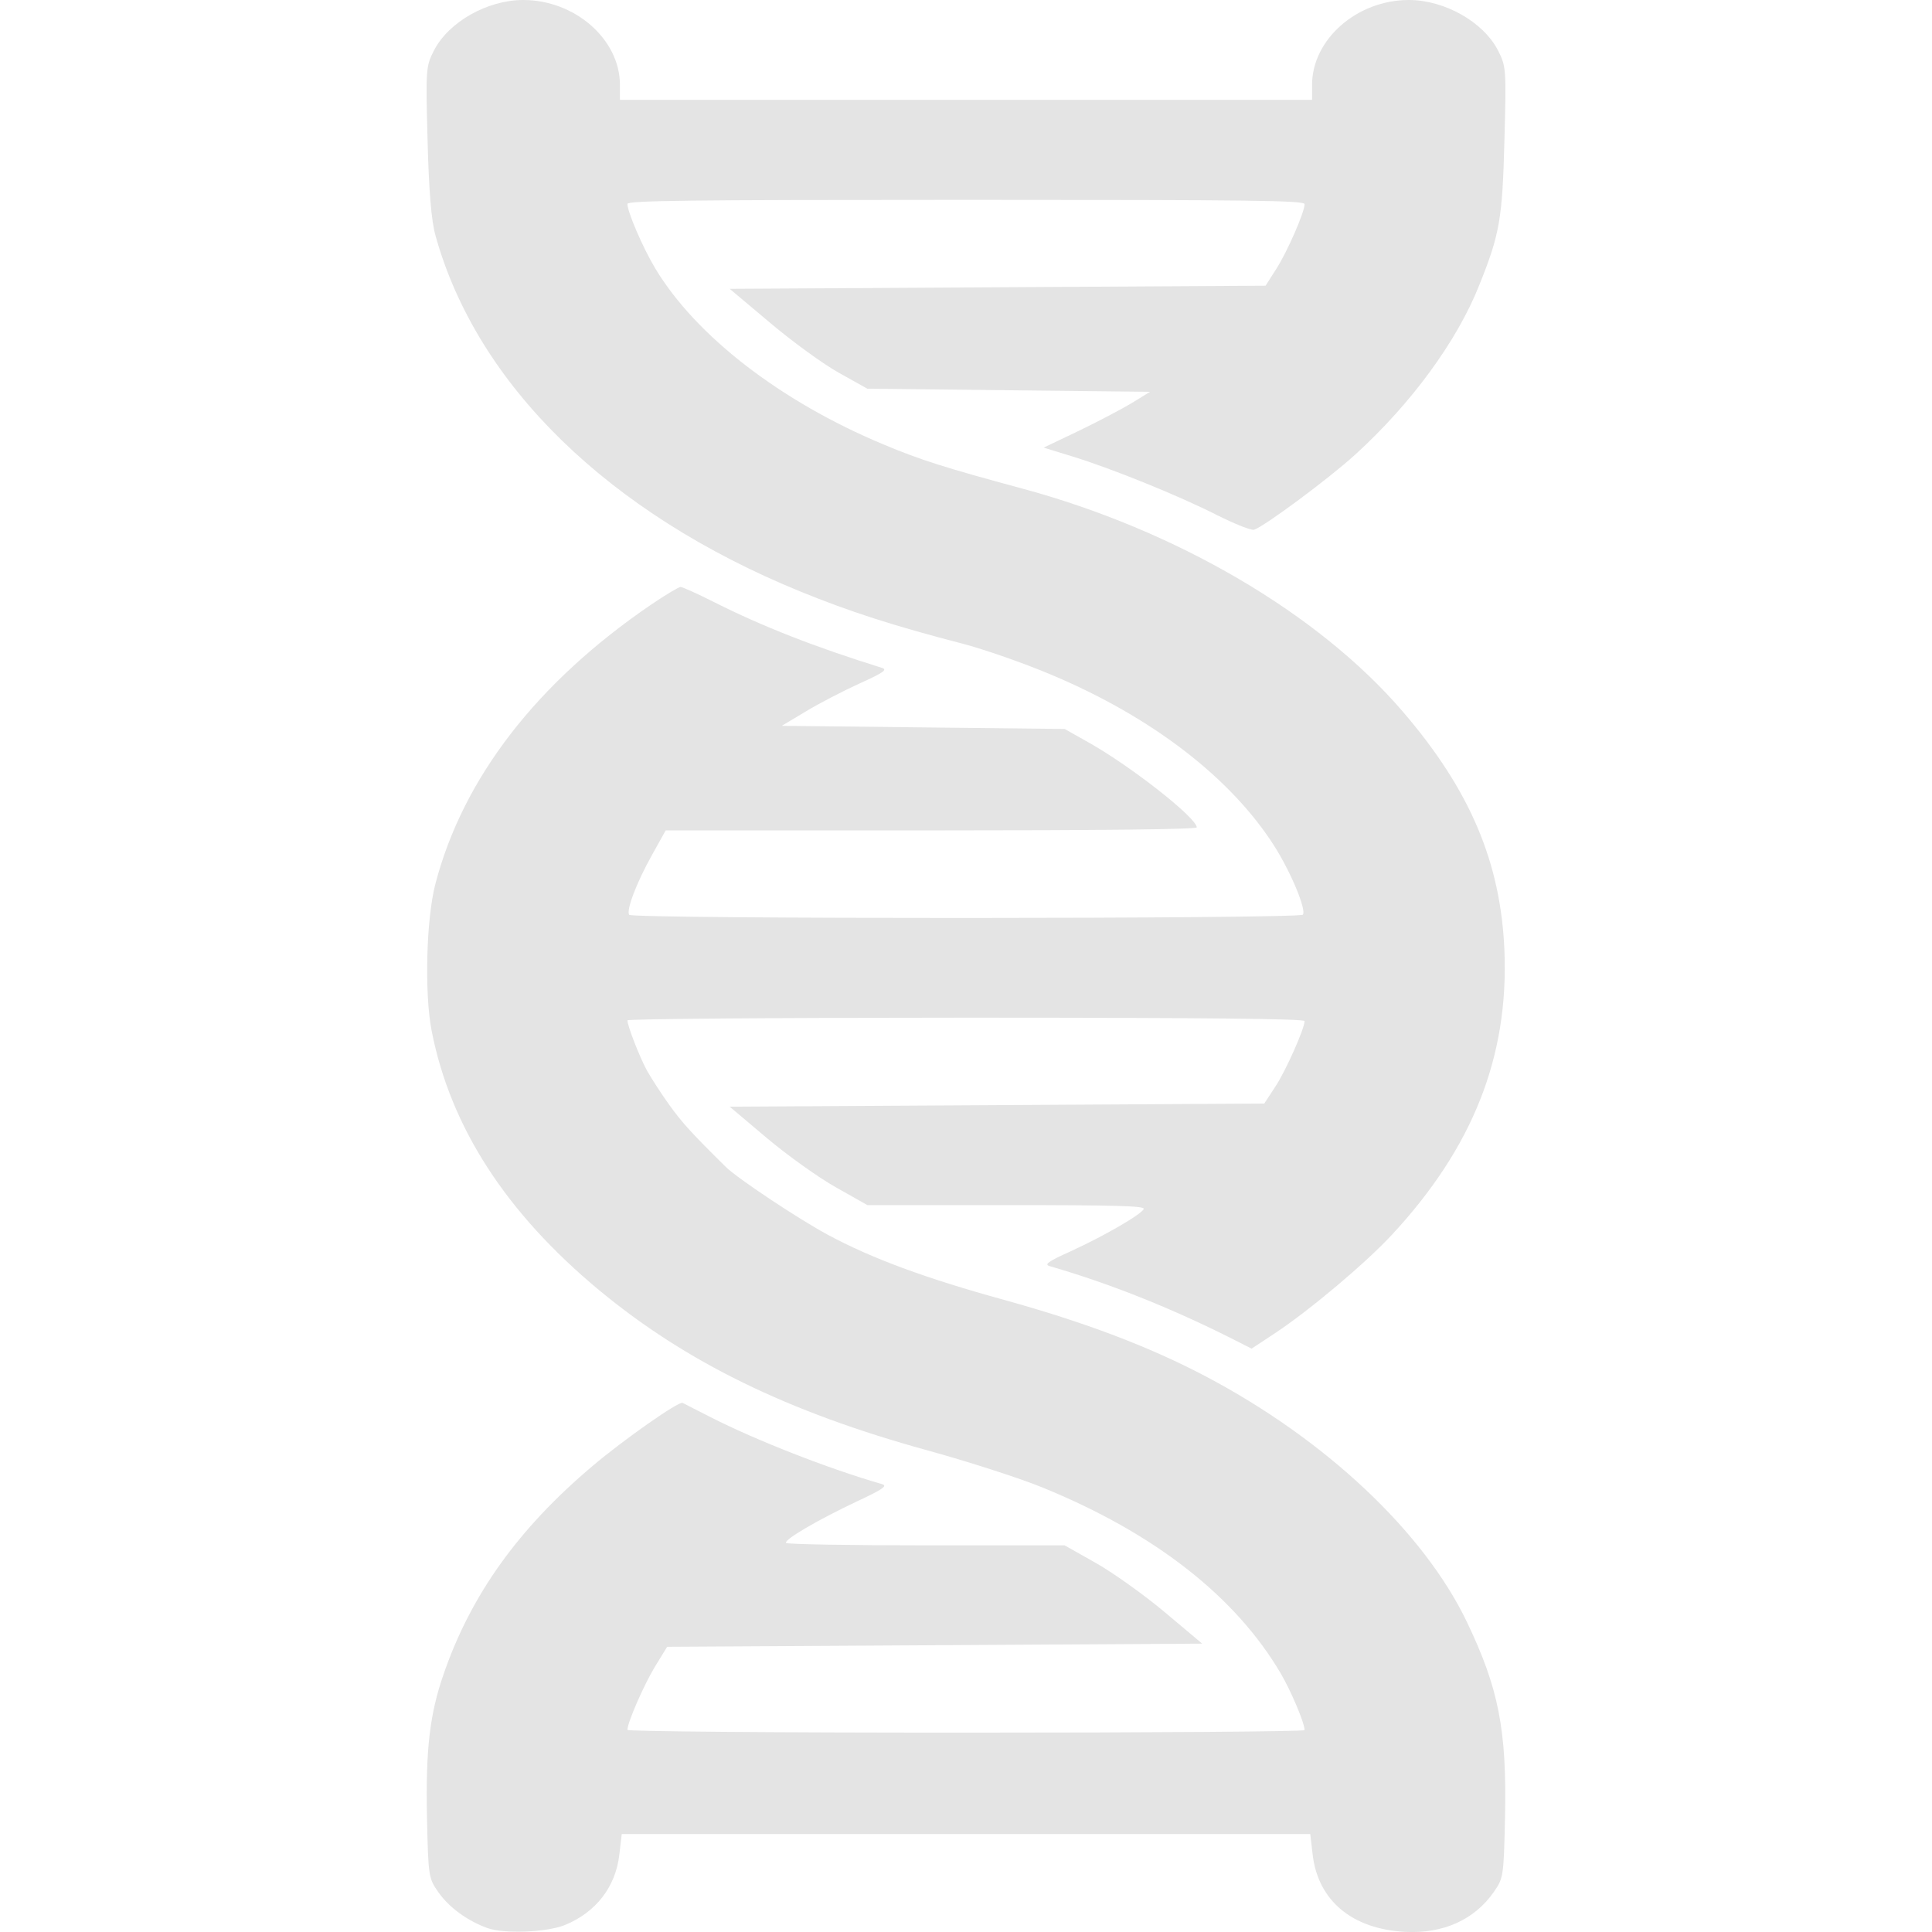 <svg xmlns="http://www.w3.org/2000/svg" width="16" height="16" version="1.1">
 <defs>
   <style id="current-color-scheme" type="text/css">
   .ColorScheme-Text { color: #e4e4e4; } .ColorScheme-Highlight { color:#5294e2; }
  </style>
  <linearGradient id="arrongin" x1="0%" x2="0%" y1="0%" y2="100%">
   <stop offset="0%" style="stop-color:#dd9b44; stop-opacity:1"/>
   <stop offset="100%" style="stop-color:#ad6c16; stop-opacity:1"/>
  </linearGradient>
  <linearGradient id="aurora" x1="0%" x2="0%" y1="0%" y2="100%">
   <stop offset="0%" style="stop-color:#09D4DF; stop-opacity:1"/>
   <stop offset="100%" style="stop-color:#9269F4; stop-opacity:1"/>
  </linearGradient>
  <linearGradient id="cyberneon" x1="0%" x2="0%" y1="0%" y2="100%">
    <stop offset="0" style="stop-color:#0abdc6; stop-opacity:1"/>
    <stop offset="1" style="stop-color:#ea00d9; stop-opacity:1"/>
  </linearGradient>
  <linearGradient id="fitdance" x1="0%" x2="0%" y1="0%" y2="100%">
   <stop offset="0%" style="stop-color:#1AD6AB; stop-opacity:1"/>
   <stop offset="100%" style="stop-color:#329DB6; stop-opacity:1"/>
  </linearGradient>
  <linearGradient id="oomox" x1="0%" x2="0%" y1="0%" y2="100%">
   <stop offset="0%" style="stop-color:#efefe7; stop-opacity:1"/>
   <stop offset="100%" style="stop-color:#8f8f8b; stop-opacity:1"/>
  </linearGradient>
  <linearGradient id="rainblue" x1="0%" x2="0%" y1="0%" y2="100%">
   <stop offset="0%" style="stop-color:#00F260; stop-opacity:1"/>
   <stop offset="100%" style="stop-color:#0575E6; stop-opacity:1"/>
  </linearGradient>
  <linearGradient id="sunrise" x1="0%" x2="0%" y1="0%" y2="100%">
   <stop offset="0%" style="stop-color: #FF8501; stop-opacity:1"/>
   <stop offset="100%" style="stop-color: #FFCB01; stop-opacity:1"/>
  </linearGradient>
  <linearGradient id="telinkrin" x1="0%" x2="0%" y1="0%" y2="100%">
   <stop offset="0%" style="stop-color: #b2ced6; stop-opacity:1"/>
   <stop offset="100%" style="stop-color: #6da5b7; stop-opacity:1"/>
  </linearGradient>
  <linearGradient id="60spsycho" x1="0%" x2="0%" y1="0%" y2="100%">
   <stop offset="0%" style="stop-color: #df5940; stop-opacity:1"/>
   <stop offset="25%" style="stop-color: #d8d15f; stop-opacity:1"/>
   <stop offset="50%" style="stop-color: #e9882a; stop-opacity:1"/>
   <stop offset="100%" style="stop-color: #279362; stop-opacity:1"/>
  </linearGradient>
  <linearGradient id="90ssummer" x1="0%" x2="0%" y1="0%" y2="100%">
   <stop offset="0%" style="stop-color: #f618c7; stop-opacity:1"/>
   <stop offset="20%" style="stop-color: #94ffab; stop-opacity:1"/>
   <stop offset="50%" style="stop-color: #fbfd54; stop-opacity:1"/>
   <stop offset="100%" style="stop-color: #0f83ae; stop-opacity:1"/>
  </linearGradient>
 </defs>
 <path fill="currentColor" class="ColorScheme-Text" d="M 4.032 15.966 C 3.864 15.903 3.718 15.795 3.63 15.67 C 3.549 15.554 3.547 15.541 3.536 15.047 C 3.525 14.491 3.558 14.198 3.674 13.864 C 3.899 13.21 4.293 12.659 4.907 12.141 C 5.172 11.917 5.621 11.603 5.653 11.618 C 5.664 11.624 5.767 11.676 5.882 11.735 C 6.261 11.928 6.863 12.164 7.305 12.291 C 7.352 12.305 7.311 12.334 7.103 12.431 C 6.774 12.586 6.49 12.752 6.51 12.778 C 6.518 12.789 7.04 12.798 7.671 12.798 L 8.817 12.798 L 9.079 12.946 C 9.223 13.028 9.479 13.211 9.648 13.353 L 9.956 13.612 L 7.74 13.625 L 5.525 13.638 L 5.422 13.806 C 5.331 13.957 5.196 14.266 5.196 14.326 C 5.196 14.339 6.371 14.349 8 14.349 C 9.542 14.349 10.804 14.34 10.804 14.328 C 10.804 14.269 10.693 14.006 10.605 13.856 C 10.23 13.22 9.561 12.697 8.634 12.319 C 8.446 12.242 8.015 12.103 7.676 12.01 C 6.525 11.693 5.681 11.281 4.961 10.684 C 4.19 10.044 3.73 9.332 3.575 8.538 C 3.514 8.23 3.53 7.607 3.606 7.319 C 3.835 6.443 4.447 5.651 5.394 5.006 C 5.512 4.926 5.621 4.861 5.636 4.861 C 5.652 4.861 5.778 4.918 5.915 4.987 C 6.314 5.188 6.748 5.358 7.304 5.531 C 7.352 5.546 7.316 5.571 7.119 5.66 C 6.985 5.721 6.785 5.824 6.675 5.891 L 6.474 6.011 L 7.646 6.024 L 8.817 6.037 L 9.023 6.153 C 9.37 6.349 9.911 6.774 9.911 6.852 C 9.911 6.868 9.14 6.877 7.712 6.877 L 5.513 6.877 L 5.401 7.078 C 5.272 7.308 5.184 7.539 5.211 7.576 C 5.238 7.612 10.763 7.61 10.79 7.575 C 10.82 7.533 10.69 7.222 10.553 7.006 C 10.193 6.441 9.539 5.938 8.709 5.589 C 8.48 5.492 8.147 5.376 7.969 5.33 C 7.398 5.182 7.039 5.066 6.629 4.899 C 5.039 4.25 3.949 3.186 3.606 1.949 C 3.572 1.825 3.552 1.586 3.541 1.162 C 3.525 0.572 3.527 0.549 3.594 0.418 C 3.715 0.182 4.036 0 4.333 0 C 4.762 0 5.134 0.326 5.134 0.703 L 5.134 0.827 L 8 0.827 L 10.866 0.827 L 10.866 0.703 C 10.866 0.326 11.238 0 11.667 0 C 11.964 0 12.285 0.182 12.406 0.418 C 12.473 0.549 12.475 0.572 12.459 1.162 C 12.442 1.814 12.421 1.937 12.25 2.363 C 12.066 2.826 11.687 3.343 11.222 3.766 C 11.002 3.966 10.473 4.358 10.386 4.387 C 10.363 4.394 10.227 4.34 10.083 4.268 C 9.765 4.106 9.209 3.881 8.884 3.781 L 8.643 3.707 L 8.93 3.57 C 9.088 3.494 9.286 3.39 9.371 3.339 L 9.524 3.245 L 8.354 3.232 L 7.183 3.219 L 6.952 3.09 C 6.825 3.02 6.568 2.834 6.382 2.677 L 6.043 2.392 L 8.262 2.379 L 10.481 2.366 L 10.571 2.225 C 10.662 2.082 10.804 1.757 10.804 1.691 C 10.804 1.66 10.387 1.655 8 1.655 C 5.682 1.655 5.196 1.661 5.196 1.689 C 5.196 1.755 5.325 2.054 5.426 2.222 C 5.763 2.783 6.465 3.325 7.315 3.68 C 7.62 3.808 7.825 3.873 8.462 4.045 C 9.739 4.389 10.921 5.081 11.618 5.894 C 12.174 6.541 12.429 7.142 12.459 7.873 C 12.495 8.751 12.197 9.504 11.528 10.225 C 11.309 10.461 10.852 10.846 10.562 11.039 L 10.365 11.169 L 10.269 11.12 C 9.736 10.847 9.207 10.634 8.694 10.486 C 8.645 10.472 8.678 10.448 8.864 10.364 C 9.142 10.237 9.455 10.056 9.472 10.012 C 9.482 9.987 9.241 9.98 8.334 9.98 L 7.183 9.98 L 6.921 9.832 C 6.777 9.751 6.521 9.568 6.351 9.425 L 6.043 9.165 L 8.256 9.152 L 10.47 9.139 L 10.562 8.999 C 10.648 8.869 10.804 8.518 10.804 8.456 C 10.804 8.437 9.977 8.428 8 8.428 C 6.458 8.428 5.196 8.438 5.196 8.45 C 5.196 8.495 5.298 8.757 5.359 8.868 C 5.395 8.932 5.478 9.06 5.544 9.152 C 5.65 9.299 5.726 9.383 6.012 9.665 C 6.109 9.76 6.605 10.09 6.854 10.225 C 7.217 10.421 7.665 10.586 8.315 10.765 C 8.987 10.951 9.52 11.153 9.988 11.4 C 10.976 11.921 11.79 12.686 12.147 13.43 C 12.411 13.98 12.479 14.325 12.464 15.047 C 12.453 15.541 12.451 15.554 12.37 15.67 C 12.21 15.899 11.951 16.015 11.638 15.999 C 11.198 15.976 10.916 15.741 10.871 15.36 L 10.851 15.189 L 8 15.189 L 5.149 15.189 L 5.129 15.36 C 5.098 15.627 4.935 15.837 4.679 15.942 C 4.527 16.004 4.167 16.017 4.032 15.966 L 4.032 15.966 Z"/>
</svg>

